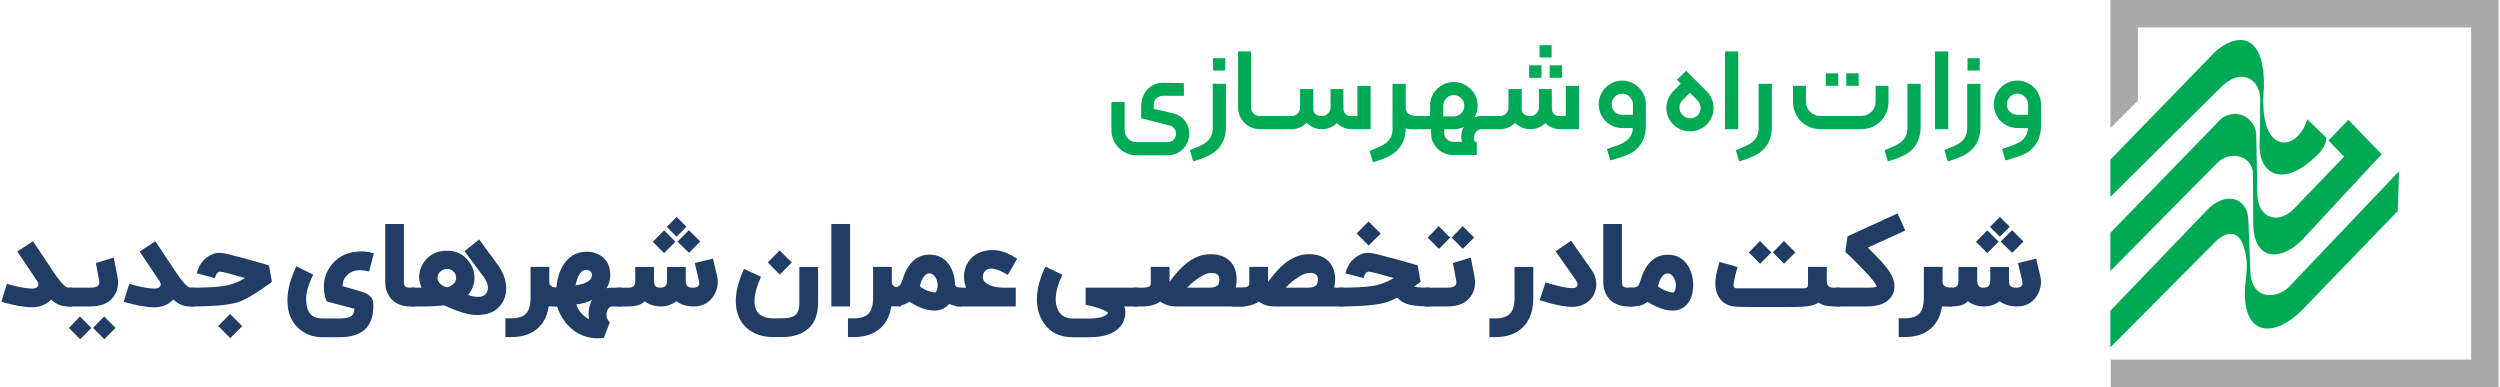 <?xml version="1.0" encoding="UTF-8"?> <!-- Creator: CorelDRAW 2017 --> <svg xmlns="http://www.w3.org/2000/svg" xmlns:xlink="http://www.w3.org/1999/xlink" xml:space="preserve" width="323px" height="50px" style="shape-rendering:geometricPrecision; text-rendering:geometricPrecision; image-rendering:optimizeQuality; fill-rule:evenodd; clip-rule:evenodd" viewBox="0 0 254173 39389"> <defs> <style type="text/css"> <![CDATA[ .fil2 {fill:#00AA55} .fil3 {fill:#aaaaaa} .fil0 {fill:#00AA55;fill-rule:nonzero} .fil1 {fill:#213D65;fill-rule:nonzero} ]]> </style> </defs> <g id="Layer_x0020_1">  <path class="fil0" d="M118696 15808l-3161 0c-350,0 -677,-66 -987,-202 -308,-133 -581,-317 -812,-551 -234,-232 -419,-503 -552,-813 -135,-308 -202,-637 -202,-987l0 -2873 1344 0 0 2873c0,340 119,628 357,859 237,234 522,350 852,350l3161 0c249,0 455,-84 618,-249 160,-165 241,-369 241,-610 0,-188 -54,-357 -160,-510 -108,-153 -239,-251 -391,-295l-2994 -766 0 -1263c0,-313 54,-611 160,-891 109,-283 256,-532 448,-746 192,-214 426,-387 697,-517 273,-131 571,-194 894,-194l2149 39 0 1290 -2149 0c-126,0 -244,24 -357,74 -111,49 -207,111 -288,187 -82,76 -146,162 -195,256 -49,93 -74,185 -74,276l0 549c340,64 665,130 975,201 310,72 662,158 1056,256 476,126 857,377 1143,751 288,377 430,810 430,1303 0,315 -56,603 -167,866 -113,266 -268,498 -470,699 -202,202 -436,358 -699,471 -266,110 -554,167 -867,167z"></path> <path id="1" class="fil0" d="M121307 16426l-337 -1155 229 -81c278,-116 549,-231 812,-349 264,-116 495,-259 692,-429 394,-332 591,-788 591,-1371l0 -4510 1344 0 0 4525c-27,509 -118,943 -276,1295 -157,354 -366,657 -632,905 -264,252 -579,464 -946,633 -367,170 -775,323 -1223,456l-254 81zm2017 -10500l1240 0 0 1256 -1240 0 0 -1256z"></path> <path id="2" class="fil0" d="M128734 13149l-658 0c-305,0 -590,-59 -859,-175 -268,-115 -500,-273 -696,-470 -198,-197 -355,-428 -471,-697 -115,-268 -175,-553 -175,-859l0 -5716 1315 0 0 5728c0,232 86,431 256,596 170,165 379,249 630,249l658 0c206,0 371,59 497,175 126,115 187,278 187,485 0,214 -59,381 -180,502 -120,121 -288,182 -504,182z"></path> <path id="3" class="fil0" d="M130202 11805c197,0 360,59 491,175 130,115 194,278 194,485 0,214 -62,381 -182,502 -121,121 -288,182 -503,182l-1393 0c-214,0 -381,-61 -502,-182 -121,-121 -182,-288 -182,-502 0,-207 64,-370 194,-485 131,-116 293,-175 490,-175l1393 0z"></path> <path id="4" class="fil0" d="M139362 13149l-1905 0c-598,0 -1110,-209 -1529,-630 -404,421 -918,630 -1544,630 -285,0 -561,-56 -824,-167 -266,-113 -500,-271 -704,-478 -431,431 -951,645 -1559,645l-1034 0c-207,0 -372,-61 -497,-182 -126,-121 -187,-288 -187,-502 0,-217 61,-377 187,-485 116,-116 283,-175 497,-175l1034 0c259,0 473,-84 638,-249 165,-165 248,-369 248,-610l0 -1881 1345 0 0 2041c0,162 34,288 101,376 66,89 147,160 241,210 94,49 192,79 295,93 104,13 185,20 249,20 241,0 443,-84 603,-249 160,-165 251,-374 269,-625l0 -1866 1302 0 12 1974c0,234 67,419 202,557 133,140 315,209 547,209l669 0 0 -3063 1344 0 0 4407z"></path> <path id="5" class="fil0" d="M143889 13149c-153,0 -305,-12 -463,-34 -155,-22 -320,-69 -490,-141l0 175c-27,502 -118,928 -276,1283 -157,354 -369,657 -637,913 -271,254 -586,468 -948,638 -362,170 -768,322 -1216,455l-269 82 -322 -1155 217 -94c275,-108 546,-221 812,-342 263,-121 495,-263 692,-423 401,-340 603,-798 603,-1372l0 -4606 1344 0 0 2445c0,160 35,295 101,401 66,108 158,195 269,256 110,64 233,108 369,136 135,27 268,39 404,39 214,0 379,59 494,175 126,108 190,268 190,485 0,295 -84,482 -249,564 -165,81 -374,120 -625,120z"></path> <path id="6" class="fil0" d="M144732 11805c197,0 360,59 490,175 131,115 195,278 195,485 0,214 -62,381 -182,502 -121,121 -288,182 -503,182l-1393 0c-214,0 -382,-61 -502,-182 -121,-121 -182,-288 -182,-502 0,-207 64,-370 194,-485 131,-116 293,-175 490,-175l1393 0z"></path> <path id="7" class="fil0" d="M150170 15778l-2447 0c-296,0 -579,-58 -847,-174 -271,-116 -505,-276 -707,-475 -202,-202 -361,-436 -477,-704 -116,-269 -175,-552 -175,-847l0 -429 -721 0c-214,0 -382,-61 -503,-182 -120,-121 -182,-288 -182,-502 0,-217 62,-377 187,-485 119,-116 284,-175 498,-175l618 0 0 -1063c0,-330 64,-643 194,-934 131,-293 305,-544 524,-760 220,-215 473,-387 764,-512 290,-126 598,-187 920,-187 330,0 643,61 938,187 296,125 557,297 781,512 224,216 399,467 529,760 130,291 194,604 194,934 0,440 -108,844 -322,1211 246,-99 480,-148 704,-148l778 0c224,0 394,59 512,175 116,108 172,268 172,485 0,214 -59,381 -179,502 -121,121 -288,182 -505,182l-778 0c-207,0 -382,84 -527,254 -145,170 -219,349 -219,536 0,55 0,114 0,180 0,67 10,133 27,195 10,44 25,83 42,120l207 0 0 1344zm-3309 -2629l0 429c0,115 25,226 74,327 49,103 116,194 202,276 84,79 180,143 288,187 106,44 216,66 335,66l896 0c-27,-125 -45,-236 -54,-335 -8,-98 -13,-169 -13,-214 0,-339 89,-662 269,-965 -330,153 -680,229 -1044,229l-953 0zm-103 -1300l1058 0c293,0 549,-108 763,-322 215,-217 321,-473 321,-771 0,-295 -106,-549 -321,-761 -214,-211 -470,-317 -763,-317 -285,0 -534,106 -743,317 -209,212 -315,466 -315,761l0 1093z"></path> <path id="8" class="fil0" d="M160575 13149l-1905 0c-598,0 -1110,-209 -1529,-630 -404,421 -918,630 -1543,630 -286,0 -562,-56 -825,-167 -266,-113 -500,-271 -704,-478 -431,431 -950,645 -1559,645l-1034 0c-207,0 -372,-61 -497,-182 -125,-121 -187,-288 -187,-502 0,-217 62,-377 187,-485 116,-116 283,-175 497,-175l1034 0c259,0 473,-84 638,-249 165,-165 249,-369 249,-610l0 -1881 1344 0 0 2041c0,162 34,288 101,376 66,89 147,160 241,210 94,49 192,79 295,93 104,13 185,20 249,20 241,0 443,-84 603,-249 160,-165 251,-374 269,-625l0 -1866 1302 0 12 1974c0,234 67,419 202,557 133,140 315,209 547,209l669 0 0 -3063 1344 0 0 4407zm-2791 -7297l-1226 0 0 -1255 1226 0 0 1255zm1063 2068l-1255 0 0 -1270 1255 0 0 1270zm-2097 0l-1256 0 0 -1270 1256 0 0 1270z"></path> <path id="9" class="fil0" d="M163764 16320l-350 -1155 244 -78c52,-20 103,-37 152,-54 50,-20 102,-37 156,-55 261,-81 522,-177 783,-288 263,-113 482,-236 662,-369 182,-145 334,-335 460,-571 126,-239 180,-478 163,-719l-1064 0c-330,0 -643,-64 -933,-189 -293,-126 -544,-299 -761,-518 -214,-218 -384,-475 -509,-765 -126,-293 -190,-603 -190,-936 0,-322 62,-632 187,-928 126,-298 298,-554 512,-775 215,-219 468,-394 761,-525 290,-130 603,-194 933,-194 332,0 645,64 936,194 290,131 546,306 765,525 219,221 394,475 520,768 125,290 187,603 187,935l0 2152c0,502 -84,960 -249,1376 -167,419 -438,795 -817,1135 -136,118 -286,219 -451,303 -167,86 -339,165 -519,236 -180,72 -357,133 -534,187 -175,55 -338,104 -493,148 -52,17 -103,35 -148,47 -44,15 -88,30 -135,47l-268 66zm1206 -6790c-143,0 -283,30 -418,89 -133,57 -249,138 -343,241 -96,104 -172,222 -229,350 -59,130 -88,268 -88,411 0,298 106,549 317,756 212,207 466,310 761,310l1093 0 0 -1066c0,-143 -29,-281 -88,-411 -57,-128 -136,-246 -234,-350 -101,-103 -214,-184 -345,-241 -130,-59 -273,-89 -426,-89z"></path> <path id="10" class="fil0" d="M171869 13371c-320,0 -628,-62 -919,-182 -290,-121 -546,-288 -765,-503 -219,-214 -394,-465 -525,-753 -130,-286 -194,-591 -194,-913 -10,-320 49,-635 175,-938 125,-306 305,-574 536,-808l754 -765 -392 -389 941 -914 2083 2083c231,231 406,495 522,785 118,291 179,594 189,906 0,333 -64,643 -189,933 -124,291 -296,545 -517,759 -220,216 -473,386 -764,512 -293,125 -603,187 -935,187zm-791 -3156c-196,214 -292,467 -283,758 10,293 116,539 323,746 214,214 475,322 778,322 295,0 541,-98 738,-295 109,-108 187,-227 237,-357 49,-128 74,-266 74,-409 0,-143 -25,-280 -74,-408 -50,-131 -128,-249 -237,-357l-765 -766 -227 217c-44,44 -93,91 -143,140 -49,49 -98,101 -152,155 -44,44 -91,89 -136,133 -44,44 -88,86 -133,121z"></path> <polygon id="11" class="fil0" points="176777,13149 175433,13149 175433,5232 176777,5232 "></polygon> <path id="12" class="fil0" d="M176872 16429l-337 -1155 229 -81c278,-119 549,-234 812,-350 264,-116 495,-261 692,-431 394,-332 591,-788 591,-1371l0 -4515 1344 0 0 4530c-27,509 -118,943 -276,1297 -157,352 -367,655 -633,906 -263,251 -578,461 -945,633 -367,170 -775,322 -1224,455l-253 82z"></path> <path id="13" class="fil0" d="M189297 13149l-4160 0c-387,0 -749,-71 -1089,-216 -339,-143 -635,-340 -886,-591 -251,-251 -448,-549 -591,-889 -142,-342 -214,-704 -214,-1091l0 -1629 1315 0 0 1629c0,200 37,387 113,567 76,179 180,332 310,457 131,126 283,227 463,303 180,77 372,116 579,116l4160 0c207,0 399,-39 579,-116 180,-76 332,-179 463,-307 130,-131 234,-284 310,-461 76,-175 113,-364 113,-571l0 -1617 1315 0 0 1629c0,387 -72,749 -215,1091 -142,340 -339,638 -590,889 -251,251 -547,448 -887,591 -339,145 -701,216 -1088,216zm-263 -4416l-1256 0 0 -1271 1256 0 0 1271zm-2083 0l-1256 0 0 -1271 1256 0 0 1271z"></path> <path id="14" class="fil0" d="M192012 16429l-337 -1155 229 -81c278,-119 549,-234 812,-350 264,-116 495,-261 692,-431 394,-332 591,-788 591,-1371l0 -4515 1344 0 0 4530c-27,509 -118,943 -276,1297 -157,352 -366,655 -633,906 -263,251 -578,461 -945,633 -367,170 -775,322 -1223,455l-254 82z"></path> <polygon id="15" class="fil0" points="198153,13149 196809,13149 196809,5232 198153,5232 "></polygon> <path id="16" class="fil0" d="M198101 16426l-337 -1155 228 -81c278,-116 549,-231 813,-349 263,-116 495,-259 692,-429 394,-332 590,-788 590,-1371l0 -4510 1345 0 0 4525c-27,509 -119,943 -276,1295 -158,354 -367,657 -633,905 -263,252 -578,464 -945,633 -367,170 -776,323 -1224,456l-253 81zm2016 -10500l1241 0 0 1256 -1241 0 0 -1256z"></path> <path id="17" class="fil0" d="M203981 16320l-349 -1155 244 -78c51,-20 103,-37 152,-54 49,-20 101,-37 155,-55 261,-81 522,-177 783,-288 263,-113 483,-236 662,-369 183,-145 335,-335 461,-571 125,-239 179,-478 162,-719l-1063 0c-330,0 -643,-64 -933,-189 -293,-126 -544,-299 -761,-518 -214,-218 -384,-475 -510,-765 -125,-293 -189,-603 -189,-936 0,-322 61,-632 187,-928 125,-298 298,-554 512,-775 214,-219 468,-394 761,-525 290,-130 603,-194 933,-194 332,0 645,64 935,194 291,131 547,306 766,525 219,221 394,475 519,768 126,290 187,603 187,935l0 2152c0,502 -83,960 -248,1376 -168,419 -439,795 -818,1135 -135,118 -285,219 -450,303 -168,86 -340,165 -520,236 -179,72 -357,133 -534,187 -175,55 -337,104 -492,148 -52,17 -104,35 -148,47 -44,15 -88,30 -135,47l-269 66zm1207 -6790c-143,0 -283,30 -419,89 -133,57 -249,138 -342,241 -96,104 -172,222 -229,350 -59,130 -89,268 -89,411 0,298 106,549 318,756 212,207 465,310 761,310l1093 0 0 -1066c0,-143 -30,-281 -89,-411 -56,-128 -135,-246 -234,-350 -101,-103 -214,-184 -344,-241 -131,-59 -274,-89 -426,-89z"></path> <path class="fil1" d="M3358 24759c101,156 237,358 408,606 450,678 994,1498 1634,2456 36,53 73,108 111,162 51,70 98,141 145,209 137,188 265,350 384,489 341,405 604,605 785,605l408 0 0 1904 -553 0c-565,0 -1107,-231 -1623,-694 -167,179 -357,327 -570,444 -395,224 -841,337 -1338,337 -548,0 -1227,-92 -2037,-273 -256,-60 -513,-124 -769,-192 -85,-24 -164,-47 -239,-70 -25,-9 -49,-13 -68,-17l-23 -7 -13 -6 565 -1820c133,38 286,83 465,132 229,60 453,111 670,158 598,128 1080,192 1449,192 290,0 482,-88 576,-262 30,-54 47,-111 47,-169 0,-100 -40,-211 -124,-331 -341,-505 -657,-975 -947,-1408 -222,-331 -429,-638 -623,-926l-455 -680 1597 -1042 138 203z"></path> <path id="1" class="fil1" d="M11831 28232c32,188 47,365 47,536 0,529 -152,1001 -455,1421 -484,668 -1273,1001 -2368,1001l-2274 0 0 -1910 2234 0c350,0 595,-45 738,-138 149,-90 222,-231 222,-425 0,-58 -9,-122 -24,-192 -38,-199 -77,-399 -115,-606 -17,-77 -32,-160 -47,-250l-24 -111 -17 -111c-59,-318 -102,-544 -134,-680l1822 -553c115,546 248,1221 395,2018zm-1359 6292l-1142 -1152 1131 -1165 1163 1165 -1152 1152zm-2456 5l-1139 -1152 1122 -1163 1163 1163 -1146 1152z"></path> <path id="2" class="fil1" d="M15806 24759c101,156 237,358 408,606 450,678 994,1498 1634,2456 36,53 73,108 111,162 51,70 98,141 145,209 137,188 265,350 384,489 341,405 604,605 785,605l408 0 0 1904 -553 0c-565,0 -1107,-231 -1623,-694 -167,179 -357,327 -570,444 -395,224 -841,337 -1338,337 -548,0 -1227,-92 -2037,-273 -256,-60 -513,-124 -769,-192 -85,-24 -164,-47 -239,-70 -25,-9 -49,-13 -68,-17l-23 -7 -13 -6 565 -1820c133,38 286,83 465,132 229,60 453,111 670,158 598,128 1080,192 1449,192 290,0 482,-88 576,-262 30,-54 47,-111 47,-169 0,-100 -40,-211 -124,-331 -341,-505 -657,-975 -947,-1408 -222,-331 -429,-638 -623,-926l-454 -680 1596 -1042 138 203z"></path> <path id="3" class="fil1" d="M22568 25766c318,47 1109,246 2375,593 441,122 909,252 1401,391 389,113 687,200 897,262l296 1681c-1500,1101 -2629,1782 -3386,2042 -892,303 -2530,455 -4916,455l0 -1910c1538,0 2652,-53 3339,-162 830,-132 1571,-406 2224,-821l-425 -116 -408 -117c-335,-96 -584,-167 -751,-209 -512,-139 -834,-209 -966,-209 -105,0 -203,60 -297,181 -96,115 -170,275 -220,476l-1845 -482c179,-692 510,-1225 994,-1600 412,-323 854,-485 1327,-485 118,0 237,11 361,30zm-499 7414l1209 -1222 1234 1235 -1223 1221 -1220 -1234z"></path> <path id="4" class="fil1" d="M37908 25790l-485 1845c-286,-75 -559,-119 -819,-134 -28,-5 -66,-7 -117,-7 -493,0 -907,154 -1244,461 -342,314 -512,704 -512,1169 830,233 1453,412 1867,540 298,94 516,184 653,269 232,143 398,322 499,536 38,81 66,166 81,256 17,66 23,134 23,209 5,70 7,138 7,209 0,2118 -1148,3177 -3446,3177l-1733 0c-966,0 -1781,-306 -2445,-913 -749,-687 -1122,-1626 -1122,-2817 0,-1082 305,-2242 913,-3480l1711 839c-478,981 -717,1781 -717,2402 0,260 15,482 43,664 39,264 107,486 203,670 260,484 732,727 1414,727l1733 0c307,0 570,-25 787,-77 282,-66 472,-175 570,-326 94,-143 147,-337 162,-580 -47,-18 -981,-265 -2804,-745 -206,-388 -309,-896 -309,-1525 0,-831 277,-1586 832,-2264 707,-869 1705,-1304 2998,-1304 450,0 868,66 1257,199z"></path> <path id="5" class="fil1" d="M42115 31190l-524 0c-429,0 -815,-77 -1157,-227 -260,-113 -488,-266 -680,-460 -195,-194 -348,-421 -461,-681 -152,-341 -226,-728 -226,-1159l0 -5865 1903 0 0 5865c0,237 43,401 132,489 85,86 250,128 489,128l524 0 0 1910z"></path> <path id="6" class="fil1" d="M45391 29246c597,-205 896,-518 896,-937 0,-311 -111,-555 -337,-734 -175,-138 -361,-209 -559,-209 -87,0 -186,15 -290,47 -120,34 -228,85 -327,152 -256,177 -384,426 -384,744 0,209 105,410 310,600 200,181 433,294 691,337zm5127 -2298c531,721 817,1464 856,2228 4,62 6,125 6,192 0,691 -218,1288 -653,1792 -514,602 -1289,902 -2321,902 -566,0 -1263,-153 -2089,-458 -265,-98 -538,-211 -819,-340 -47,-23 -98,-45 -152,-68 -36,-17 -77,-34 -124,-53 -81,-39 -130,-62 -145,-71 -631,79 -1374,118 -2227,118l-1152 0 0 -1910 1069 0c-167,-414 -250,-738 -250,-971 0,-702 220,-1316 657,-1845 531,-632 1272,-948 2217,-948 828,0 1506,301 2038,903 484,546 727,1176 727,1890 0,419 -109,830 -326,1234 -113,202 -222,360 -331,478 309,127 674,192 1093,192 226,0 415,-58 571,-169 154,-109 261,-258 314,-448 32,-102 47,-207 47,-316 0,-343 -154,-721 -461,-1129 -945,-1267 -1585,-2131 -1920,-2588l1485 -1192c659,892 1288,1749 1890,2577z"></path> <path id="7" class="fil1" d="M55769 27164l0 1587c0,166 86,301 256,401 135,86 273,128 412,128l269 0 0 1910 -269 0c-224,0 -463,-37 -715,-111 -113,858 -401,1549 -868,2072 -679,772 -1671,1158 -2979,1158l-576 0 0 -1910 576 0c715,0 1223,-160 1526,-482 305,-322 458,-862 458,-1617l0 -3136 1910 0z"></path> <path id="8" class="fil1" d="M59859 31219c39,-164 88,-319 145,-471 22,-56 41,-104 60,-152l24 -46c2,-13 6,-19 10,-24 -499,256 -1024,406 -1570,448 53,310 233,625 536,943 258,276 514,465 768,570 -47,-162 -71,-339 -71,-529 0,-226 32,-472 98,-739zm-1425 -2172c698,-96 1182,-279 1449,-546 94,-94 160,-192 198,-296 11,-39 20,-79 24,-118l6 -46 0 -35c0,-143 -47,-264 -141,-367 -108,-111 -262,-168 -458,-168 -312,0 -572,213 -781,640 -73,152 -139,326 -199,525 -21,72 -42,151 -57,232 -15,58 -28,118 -41,179zm2765 -2880c514,423 773,1037 773,1839 0,489 -126,933 -378,1334 167,-41 320,-60 459,-60l1088 0 0 1910 -960 0c-130,0 -250,53 -354,162 -96,104 -165,243 -203,414 -24,94 -36,185 -36,279 0,284 113,544 337,785l-604 1554c-226,32 -431,47 -617,47 -1199,0 -2212,-442 -3038,-1327 -303,-327 -557,-688 -762,-1082 -170,-322 -279,-606 -326,-849 -395,10 -755,17 -1082,17l0 -1910 472 0c185,-2 358,-8 516,-17 90,-873 303,-1600 640,-2183 278,-471 619,-832 1024,-1081 412,-252 866,-378 1364,-378 682,0 1243,181 1687,546z"></path> <path id="9" class="fil1" d="M67530 29159c147,-109 222,-301 222,-577l0 -1414 1907 0 0 1414c0,242 45,412 135,512 104,124 296,186 576,186 441,0 663,-151 663,-459 0,-66 -10,-140 -29,-222 -222,-911 -365,-1521 -431,-1832l1852 -442c110,465 256,1076 435,1833 38,166 57,341 57,523 0,149 -13,300 -40,461 -66,360 -196,688 -388,983 -464,711 -1136,1065 -2021,1065 -399,0 -775,-60 -1122,-182 -237,-87 -453,-204 -647,-347 -461,352 -990,529 -1587,529 -630,0 -1174,-177 -1637,-529 -313,352 -870,529 -1670,529l-1116 0 0 -1910 1116 0c279,0 471,-62 576,-186 89,-100 134,-270 134,-512l0 -1414 1910 0 0 1414c0,276 66,468 196,577 94,80 239,121 437,121 205,0 363,-41 472,-121zm1075 -4562l-1152 1165 -1152 -1152 1152 -1165 1152 1152zm2527 -17l-1140 1152 -1182 -1139 1163 -1166 1159 1153zm-1396 -1500l-1013 1011 -1001 -1000 1011 -1012 1003 1001z"></path> <path id="10" class="fil1" d="M83124 30793c0,1024 -252,1831 -756,2415 -317,365 -731,642 -1239,832 -487,179 -1059,269 -1718,269l-879 0c-666,0 -1267,-124 -1803,-367 -610,-280 -1084,-685 -1425,-1216 -369,-589 -553,-1274 -553,-2055 0,-96 2,-194 4,-290 48,-905 325,-1907 833,-3008l1734 795c-407,877 -627,1648 -663,2311 -5,66 -7,132 -7,199 0,414 88,755 263,1017 170,271 435,465 791,583 137,47 284,79 442,98 126,17 254,23 384,23l879 0c725,0 1218,-134 1479,-401 221,-228 330,-629 330,-1205l0 -3625 1904 0 0 3625zm-5119 -4086l1210 -1221 1233 1234 -1227 1222 -1216 -1235z"></path> <polygon id="11" class="fil1" points="86384,31190 84477,31190 84477,22798 86384,22798 "></polygon> <path id="12" class="fil1" d="M90634 27164l0 1587c0,166 86,301 256,401 135,86 274,128 412,128l269 0 0 1910 -269 0c-224,0 -463,-37 -715,-111 -113,858 -401,1549 -868,2072 -679,772 -1671,1158 -2978,1158l-576 0 0 -1910 576 0c714,0 1222,-160 1525,-482 305,-322 459,-862 459,-1617l0 -3136 1909 0z"></path> <path id="13" class="fil1" d="M97680 31190c-457,0 -860,-88 -1210,-263 -190,226 -416,399 -680,519 -214,94 -431,147 -651,162 -51,4 -103,6 -152,6 -469,0 -971,-113 -1502,-337 -194,-81 -405,-185 -633,-309l-135 -75 -64 -36 -57 -34c-99,-54 -165,-92 -205,-111 -418,315 -1014,471 -1786,471l-186 0 0 -1903 186 0c403,0 681,-81 832,-243 113,-122 243,-412 390,-873 11,-36 24,-68 34,-100 13,-43 28,-85 47,-128 39,-109 84,-216 135,-320 132,-280 286,-529 465,-749 512,-634 1167,-950 1967,-950 884,0 1562,368 2036,1099 183,284 322,606 420,967 81,307 126,604 132,890 0,121 39,213 111,279 98,90 267,134 506,134l0 1904zm-2460 -1677c49,-139 75,-291 75,-453 0,-42 -3,-85 -5,-128 -21,-294 -106,-550 -262,-768 -160,-226 -344,-337 -553,-337 -288,0 -525,171 -710,512 -66,115 -126,258 -181,429 -20,56 -41,122 -65,198l-21 88 -23 75c224,198 512,360 859,484 284,100 513,152 687,152 71,0 137,-84 199,-252z"></path> <path id="14" class="fil1" d="M100887 25452c450,0 890,86 1316,256 259,101 628,291 1106,570l87 47 -956 1651c-640,-379 -1139,-588 -1500,-627l-164 -13c-290,0 -514,92 -674,276 -139,158 -209,354 -209,586 0,331 207,593 623,792 403,194 919,290 1546,290l1183 0 0 1910 -6041 0 0 -1914 990 0c-145,-346 -215,-711 -215,-1095 0,-715 226,-1327 680,-1839 536,-593 1278,-890 2228,-890z"></path> <path id="15" class="fil1" d="M107987 27966c-451,947 -677,1779 -677,2496 0,70 3,143 7,222 8,96 21,192 40,284 43,245 118,463 222,653 299,535 798,802 1500,802l1607 0c802,0 1367,-107 1694,-320 162,-109 245,-216 249,-320 -550,-322 -1310,-574 -2274,-756l0 -1747 5317 0 0 1910 -1402 0c86,136 128,328 128,576 0,89 -4,179 -10,267 -18,125 -41,245 -71,360 -85,322 -233,608 -442,856 -610,719 -1672,1077 -3189,1077l-1607 0c-1291,0 -2266,-452 -2921,-1357 -508,-702 -761,-1536 -761,-2507 0,-715 145,-1483 435,-2304 149,-412 294,-751 437,-1018l1718 826z"></path> <path id="16" class="fil1" d="M126573 31190l-3416 0 0 -7c-39,5 -79,7 -122,7l-3469 0c-621,0 -1158,-165 -1611,-495 -478,330 -1086,495 -1828,495l-907 0 0 -1910 907 0c401,0 657,-62 774,-186 34,-34 58,-85 71,-151 10,-47 17,-100 17,-162l0 -1617 1907 0 0 1536c412,-572 806,-1044 1182,-1415 427,-427 858,-755 1293,-983 542,-289 1097,-431 1664,-431 1044,0 1793,333 2251,996 167,239 288,516 361,832 55,233 81,465 81,698 0,326 -32,621 -98,883l943 0 0 1910zm-3638 -1910c442,0 740,-92 890,-279 59,-73 98,-165 117,-273 15,-73 24,-175 24,-308 0,-431 -278,-646 -833,-646 -392,0 -889,224 -1495,670 -209,153 -416,322 -617,505 -160,148 -269,259 -333,331l2247 0z"></path> <path id="17" class="fil1" d="M136599 31190l-3416 0 0 -7c-38,5 -79,7 -122,7l-3469 0c-621,0 -1158,-165 -1611,-495 -478,330 -1086,495 -1828,495l-907 0 0 -1910 907 0c401,0 657,-62 774,-186 35,-34 58,-85 71,-151 10,-47 17,-100 17,-162l0 -1617 1907 0 0 1536c412,-572 807,-1044 1182,-1415 427,-427 858,-755 1293,-983 542,-289 1097,-431 1664,-431 1044,0 1793,333 2251,996 167,239 288,516 361,832 56,233 81,465 81,698 0,326 -32,621 -98,883l943 0 0 1910zm-3638 -1910c442,0 740,-92 890,-279 60,-73 98,-165 117,-273 15,-73 24,-175 24,-308 0,-431 -278,-646 -832,-646 -393,0 -890,224 -1496,670 -209,153 -416,322 -617,505 -160,148 -268,259 -332,331l2246 0z"></path> <path id="18" class="fil1" d="M139482 25766c318,47 1109,246 2373,593 443,122 910,252 1403,391 386,113 685,200 896,262l297 1681 -168 128 -171 116c-135,102 -239,179 -314,234 199,49 478,84 839,98 128,5 264,9 414,11l300 0 0 1910c-1190,0 -2037,-120 -2541,-354 -296,-137 -537,-321 -727,-549 -327,179 -666,329 -1020,448 -892,303 -2530,455 -4916,455l0 -1910c1541,0 2652,-53 3339,-162 830,-132 1573,-406 2223,-821l-424 -116 -408 -117c-333,-96 -584,-167 -751,-209 -512,-139 -834,-209 -964,-209 -107,0 -205,60 -299,181 -96,115 -171,275 -220,476l-1845 -482c179,-692 510,-1225 996,-1600 410,-323 854,-485 1325,-485 118,0 237,11 363,30zm-1541 -2004l1212 -1220 1234 1233 -1229 1223 -1217 -1236z"></path> <path id="19" class="fil1" d="M149950 28232c32,188 47,365 47,536 0,529 -152,1001 -455,1421 -484,668 -1274,1001 -2368,1001l-2275 0 0 -1910 2234 0c350,0 596,-45 739,-138 149,-90 222,-231 222,-425 0,-58 -9,-122 -24,-192 -38,-199 -77,-399 -115,-606 -17,-77 -32,-160 -47,-250l-24 -111 -17 -111c-59,-318 -102,-544 -134,-680l1822 -553c115,546 248,1221 395,2018zm-1199 -2901l-1140 -1152 1129 -1163 1163 1163 -1152 1152zm-2437 6l-1141 -1152 1122 -1165 1165 1165 -1146 1152z"></path> <path id="20" class="fil1" d="M155921 30304c0,1212 -305,2162 -916,2853 -678,772 -1670,1156 -2978,1156l-576 0 0 -1907 576 0c715,0 1222,-162 1526,-482 305,-322 458,-862 458,-1620l0 -3136 1910 0 0 3136z"></path> <path id="21" class="fil1" d="M159768 24499l105 149c23,36 44,64 64,88 25,40 51,79 74,117 66,94 137,190 209,290 190,275 403,580 636,913 301,427 632,896 988,1404 280,403 440,824 478,1263 8,77 11,154 11,233 0,365 -84,708 -250,1035 -205,392 -499,695 -883,913 -389,222 -824,333 -1304,333 -559,0 -1287,-118 -2183,-350 -269,-71 -537,-147 -808,-233 -86,-23 -167,-49 -246,-75 -25,-8 -49,-14 -68,-19l-19 -10 -11 0 610 -1810c147,49 320,105 519,163 245,70 484,134 721,191 636,156 1131,233 1485,233 252,0 416,-70 493,-215 28,-54 42,-111 42,-175 0,-111 -49,-237 -147,-378 -356,-508 -685,-977 -988,-1408 -230,-327 -443,-630 -640,-913 -311,-438 -465,-660 -465,-664l1577 -1075z"></path> <path id="22" class="fil1" d="M166088 31190l-525 0c-429,0 -815,-77 -1156,-227 -260,-113 -489,-266 -681,-460 -194,-194 -348,-421 -461,-681 -151,-341 -226,-728 -226,-1159l0 -5865 1903 0 0 5865c0,237 43,401 133,489 85,86 249,128 488,128l525 0 0 1910z"></path> <path id="23" class="fil1" d="M170354 29519c51,-139 76,-290 76,-455 0,-42 -2,-85 -6,-127 -19,-299 -107,-555 -263,-773 -158,-222 -343,-332 -552,-332 -288,0 -523,170 -711,511 -66,118 -126,261 -179,431 -19,56 -40,120 -64,199l-23 87 -24 75c224,194 512,356 862,484 286,101 515,150 685,150 70,0 137,-83 199,-250zm-745 -3595c900,0 1587,375 2059,1129 183,290 320,621 414,988 76,315 117,614 117,896 0,943 -237,1649 -710,2118 -180,184 -389,322 -630,421 -194,76 -388,121 -587,132 -38,4 -93,6 -162,6 -486,0 -1003,-119 -1549,-360 -185,-77 -386,-177 -599,-297l-128 -70 -116 -64c-89,-54 -153,-92 -192,-111 -318,318 -849,478 -1589,478l-314 0 0 -1910 239 0c391,0 649,-81 773,-243 55,-75 164,-365 326,-873 13,-36 24,-68 34,-100 13,-43 28,-85 47,-128 39,-109 83,-213 135,-314 132,-283 288,-533 465,-751 516,-631 1171,-947 1967,-947z"></path> <path id="24" class="fil1" d="M176702 27174c-198,706 -331,1285 -395,1735 -4,30 -6,62 -6,92 0,74 13,138 40,192 47,102 130,151 250,151l6872 0c280,0 419,-128 419,-384l0 -1796 1909 0 0 1418c19,248 69,419 145,512 101,124 290,186 566,186l668 0 0 1910 -668 0c-700,0 -1212,-133 -1537,-397 -302,203 -723,335 -1263,397 -392,42 -1088,64 -2088,64l-3301 0c-1093,0 -1792,-28 -2100,-81 -597,-103 -1053,-391 -1367,-869 -199,-299 -322,-640 -374,-1024 -15,-138 -21,-284 -21,-435 0,-167 8,-339 28,-519 28,-241 100,-584 215,-1030 36,-143 75,-288 118,-435 14,-52 27,-99 40,-141 7,-34 13,-56 17,-64l1833 518zm4739 -333l-1142 -1152 1129 -1163 1165 1163 -1152 1152zm-2439 7l-1142 -1152 1125 -1165 1163 1165 -1146 1152z"></path> <path id="25" class="fil1" d="M193786 23462l-3811 1734c333,329 803,813 1402,1449 516,555 879,1071 1088,1547 146,335 216,655 216,960l0 47c-4,250 -51,480 -145,693 -86,201 -207,385 -367,547 -205,209 -465,375 -779,501 -435,166 -964,250 -1590,250l-3083 0 0 -1910 3083 0c602,0 961,-32 1078,-98 -9,-34 -28,-85 -58,-152 -40,-72 -91,-157 -158,-256 -166,-251 -392,-527 -674,-825 -676,-719 -1261,-1317 -1758,-1799 -85,-81 -166,-158 -245,-226 -58,-60 -113,-111 -169,-158 -19,-19 -38,-36 -57,-51l-41 -43 -17 -11 -6 -10 -11 -7 220 -1593 5093 -2328 789 1739z"></path> <path id="26" class="fil1" d="M197582 27164l0 1587c0,166 86,301 256,401 135,86 273,128 412,128l269 0 0 1910 -269 0c-224,0 -463,-37 -715,-111 -113,858 -401,1549 -868,2072 -679,772 -1671,1158 -2979,1158l-576 0 0 -1910 576 0c715,0 1223,-160 1526,-482 305,-322 458,-862 458,-1617l0 -3136 1910 0z"></path> <path id="27" class="fil1" d="M202208 29159c147,-109 222,-301 222,-577l0 -1414 1908 0 0 1414c0,242 44,412 134,512 105,124 297,186 576,186 442,0 664,-151 664,-459 0,-66 -11,-140 -30,-222 -222,-911 -365,-1521 -431,-1832l1852 -442c111,465 256,1076 435,1833 38,166 57,341 57,523 0,149 -12,300 -40,461 -66,360 -196,688 -388,983 -463,711 -1136,1065 -2021,1065 -399,0 -774,-60 -1122,-182 -237,-87 -452,-204 -647,-347 -461,352 -990,529 -1587,529 -630,0 -1174,-177 -1636,-529 -314,352 -871,529 -1671,529l-1116 0 0 -1910 1116 0c279,0 471,-62 576,-186 90,-100 134,-270 134,-512l0 -1414 1910 0 0 1414c0,276 66,468 196,577 94,80 239,121 438,121 204,0 362,-41 471,-121zm1076 -4562l-1153 1165 -1152 -1152 1152 -1165 1153 1152zm2526 -17l-1140 1152 -1182 -1139 1163 -1166 1159 1153zm-1396 -1500l-1013 1011 -1001 -1000 1011 -1012 1003 1001z"></path> <path class="fil2" d="M230287 8898c-654,7080 3447,6611 4406,3239 641,619 1281,1238 1922,1857 92,766 -615,1571 -1332,2191 -3455,3079 -5629,1179 -5436,-1671 29,-657 66,-2665 59,-4451 43,-1686 -1712,-3486 -4073,-1109l-11174 11083 0 -3788c3544,-3651 7088,-7302 10633,-10953 1971,-1810 5076,-2332 4995,3602zm2710 20130l11038 -11600 -127 4046 -9638 9979c-2904,3006 -6245,2874 -5906,-2294 134,-1479 378,-2363 -110,-3983 -603,-1958 -1968,-1563 -3044,-433l-10551 10609 0 -3727 9617 -10018c2125,-2400 4442,-1421 4432,900l195 5117c111,3103 2925,2805 4094,1404zm5448 -13086l-1592 -1639 2029 -2106 3384 3507 -8161 8784c-2024,2012 -4963,2253 -4908,-1952l-29 -4803c3,-1886 -2377,-2551 -3731,-1057l-10778 10907 0 -3888 10816 -11133c1456,-1872 4109,-823 4032,1396l113 5926c95,2309 2104,3023 3731,1358l5094 -5300z"></path> <polygon class="fil3" points="254173,0 214659,0 214659,13042 217457,10244 217457,2789 251375,2789 251375,36601 214698,36601 214698,39389 254173,39389 "></polygon> </g> </svg> 